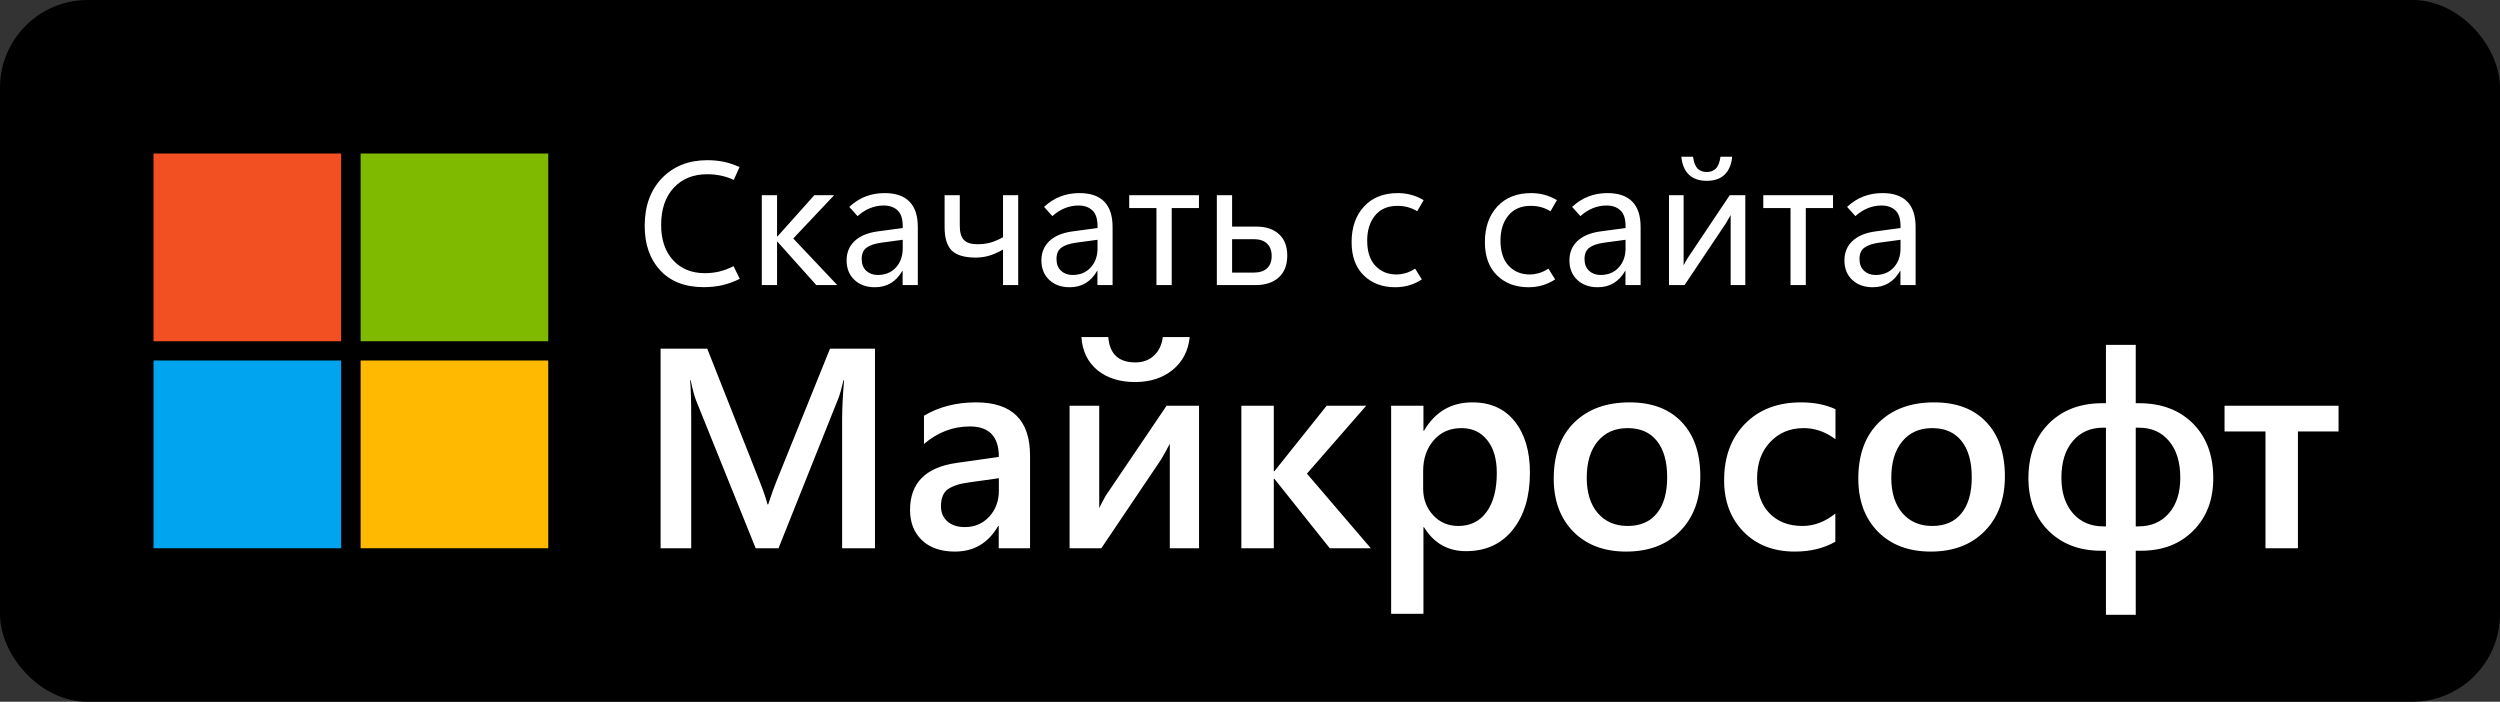 <svg width="114" height="32" viewBox="0 0 114 32" fill="none" xmlns="http://www.w3.org/2000/svg">
<rect x="0" y="0" width="114" height="32" fill="#333333" stroke="none"/>
<rect x="0.5" y="0.5" width="113" height="31" rx="3.5" fill="black"/>
<path d="M15.556 7H7V15.561H15.556V7Z" fill="#F25022"/>
<path d="M25 7H16.444V15.561H25V7Z" fill="#7FBA00"/>
<path d="M15.556 16.439H7V25H15.556V16.439Z" fill="#00A4EF"/>
<path d="M25 16.439H16.444V25H25V16.439Z" fill="#FFB900"/>
<path d="M33.734 12.715C33.464 12.848 33.198 12.944 32.938 13.004C32.677 13.064 32.395 13.094 32.09 13.094C31.241 13.094 30.579 12.838 30.105 12.328C29.634 11.818 29.398 11.142 29.398 10.301C29.398 9.392 29.662 8.665 30.188 8.121C30.716 7.577 31.404 7.305 32.25 7.305C32.521 7.305 32.773 7.329 33.008 7.379C33.242 7.428 33.48 7.508 33.723 7.617L33.461 8.203C33.26 8.112 33.064 8.047 32.871 8.008C32.678 7.966 32.471 7.945 32.25 7.945C31.612 7.945 31.102 8.152 30.719 8.566C30.338 8.98 30.148 9.544 30.148 10.258C30.148 10.932 30.329 11.467 30.691 11.863C31.053 12.259 31.538 12.457 32.145 12.457C32.366 12.457 32.583 12.432 32.797 12.383C33.013 12.331 33.23 12.249 33.449 12.137L33.734 12.715ZM35.434 13H34.738V8.902H35.434V10.781H35.453L37.133 8.902H38.035L36.172 10.875L38.18 13H37.223L35.453 11.023H35.434V13ZM41.852 13H41.16V12.355H41.145C41.004 12.6 40.829 12.785 40.621 12.91C40.413 13.035 40.171 13.098 39.895 13.098C39.509 13.098 39.198 12.986 38.961 12.762C38.724 12.538 38.605 12.242 38.605 11.875C38.605 11.518 38.725 11.225 38.965 10.996C39.204 10.767 39.55 10.62 40 10.555L41.164 10.398V10.305C41.164 9.974 41.085 9.736 40.926 9.59C40.77 9.444 40.559 9.371 40.293 9.371C40.082 9.371 39.876 9.411 39.676 9.492C39.475 9.573 39.285 9.694 39.105 9.855L38.727 9.434C38.958 9.22 39.206 9.062 39.469 8.961C39.734 8.857 40.025 8.805 40.34 8.805C40.84 8.805 41.216 8.934 41.469 9.191C41.724 9.449 41.852 9.836 41.852 10.352V13ZM41.164 11.328V10.934L40.188 11.066C39.888 11.108 39.664 11.184 39.516 11.293C39.367 11.402 39.293 11.574 39.293 11.809C39.293 12.04 39.362 12.22 39.5 12.348C39.641 12.475 39.815 12.539 40.023 12.539C40.367 12.539 40.643 12.426 40.852 12.199C41.06 11.97 41.164 11.68 41.164 11.328ZM46.43 13H45.738V11.379C45.509 11.509 45.297 11.603 45.102 11.66C44.909 11.717 44.704 11.746 44.488 11.746C43.986 11.746 43.624 11.639 43.402 11.426C43.184 11.212 43.074 10.855 43.074 10.355V8.902H43.766V10.289C43.766 10.594 43.828 10.811 43.953 10.941C44.078 11.072 44.284 11.137 44.57 11.137C44.781 11.137 44.975 11.113 45.152 11.066C45.332 11.017 45.527 10.934 45.738 10.816V8.902H46.43V13ZM50.734 13H50.043V12.355H50.027C49.887 12.6 49.712 12.785 49.504 12.91C49.296 13.035 49.053 13.098 48.777 13.098C48.392 13.098 48.081 12.986 47.844 12.762C47.607 12.538 47.488 12.242 47.488 11.875C47.488 11.518 47.608 11.225 47.848 10.996C48.087 10.767 48.432 10.62 48.883 10.555L50.047 10.398V10.305C50.047 9.974 49.967 9.736 49.809 9.59C49.652 9.444 49.441 9.371 49.176 9.371C48.965 9.371 48.759 9.411 48.559 9.492C48.358 9.573 48.168 9.694 47.988 9.855L47.609 9.434C47.841 9.22 48.089 9.062 48.352 8.961C48.617 8.857 48.908 8.805 49.223 8.805C49.723 8.805 50.099 8.934 50.352 9.191C50.607 9.449 50.734 9.836 50.734 10.352V13ZM50.047 11.328V10.934L49.07 11.066C48.771 11.108 48.547 11.184 48.398 11.293C48.25 11.402 48.176 11.574 48.176 11.809C48.176 12.04 48.245 12.22 48.383 12.348C48.523 12.475 48.698 12.539 48.906 12.539C49.25 12.539 49.526 12.426 49.734 12.199C49.943 11.97 50.047 11.68 50.047 11.328ZM53.43 13H52.734V9.488H51.492V8.902H54.672V9.488H53.43V13ZM55.488 13V8.902H56.184V10.332H57.281C57.724 10.332 58.07 10.447 58.32 10.676C58.573 10.905 58.699 11.232 58.699 11.656C58.699 12.086 58.569 12.418 58.309 12.652C58.051 12.884 57.699 13 57.254 13H55.488ZM56.184 12.43H57.172C57.432 12.43 57.633 12.366 57.773 12.238C57.917 12.108 57.988 11.921 57.988 11.676C57.988 11.431 57.918 11.242 57.777 11.109C57.637 10.974 57.436 10.906 57.176 10.906H56.184V12.43ZM64.836 12.742C64.641 12.867 64.445 12.957 64.25 13.012C64.055 13.069 63.845 13.098 63.621 13.098C63.035 13.098 62.557 12.918 62.188 12.559C61.818 12.197 61.633 11.691 61.633 11.043C61.633 10.371 61.82 9.831 62.195 9.422C62.573 9.01 63.089 8.805 63.742 8.805C63.953 8.805 64.154 8.831 64.344 8.883C64.534 8.932 64.725 9.013 64.918 9.125L64.625 9.633C64.477 9.544 64.331 9.482 64.188 9.445C64.044 9.406 63.891 9.387 63.727 9.387C63.281 9.387 62.939 9.535 62.699 9.832C62.462 10.126 62.344 10.505 62.344 10.969C62.344 11.469 62.467 11.852 62.715 12.117C62.965 12.383 63.286 12.516 63.68 12.516C63.812 12.516 63.949 12.496 64.09 12.457C64.233 12.415 64.38 12.346 64.531 12.25L64.836 12.742ZM70.914 12.742C70.719 12.867 70.523 12.957 70.328 13.012C70.133 13.069 69.923 13.098 69.699 13.098C69.113 13.098 68.635 12.918 68.266 12.559C67.896 12.197 67.711 11.691 67.711 11.043C67.711 10.371 67.898 9.831 68.273 9.422C68.651 9.01 69.167 8.805 69.82 8.805C70.031 8.805 70.232 8.831 70.422 8.883C70.612 8.932 70.803 9.013 70.996 9.125L70.703 9.633C70.555 9.544 70.409 9.482 70.266 9.445C70.122 9.406 69.969 9.387 69.805 9.387C69.359 9.387 69.017 9.535 68.777 9.832C68.54 10.126 68.422 10.505 68.422 10.969C68.422 11.469 68.546 11.852 68.793 12.117C69.043 12.383 69.365 12.516 69.758 12.516C69.891 12.516 70.027 12.496 70.168 12.457C70.311 12.415 70.458 12.346 70.609 12.25L70.914 12.742ZM74.812 13H74.121V12.355H74.106C73.965 12.6 73.79 12.785 73.582 12.91C73.374 13.035 73.132 13.098 72.856 13.098C72.47 13.098 72.159 12.986 71.922 12.762C71.685 12.538 71.566 12.242 71.566 11.875C71.566 11.518 71.686 11.225 71.926 10.996C72.165 10.767 72.51 10.62 72.961 10.555L74.125 10.398V10.305C74.125 9.974 74.046 9.736 73.887 9.59C73.731 9.444 73.519 9.371 73.254 9.371C73.043 9.371 72.837 9.411 72.637 9.492C72.436 9.573 72.246 9.694 72.066 9.855L71.688 9.434C71.919 9.22 72.167 9.062 72.43 8.961C72.695 8.857 72.986 8.805 73.301 8.805C73.801 8.805 74.177 8.934 74.43 9.191C74.685 9.449 74.812 9.836 74.812 10.352V13ZM74.125 11.328V10.934L73.148 11.066C72.849 11.108 72.625 11.184 72.477 11.293C72.328 11.402 72.254 11.574 72.254 11.809C72.254 12.04 72.323 12.22 72.461 12.348C72.602 12.475 72.776 12.539 72.984 12.539C73.328 12.539 73.604 12.426 73.812 12.199C74.021 11.97 74.125 11.68 74.125 11.328ZM76.106 13V8.902H76.773V12.098C76.805 12.035 76.838 11.971 76.875 11.906C76.914 11.841 76.951 11.783 76.984 11.73L78.875 8.902H79.586V13H78.918V9.805C78.884 9.867 78.848 9.931 78.809 9.996C78.772 10.061 78.738 10.12 78.707 10.172L76.816 13H76.106ZM78.988 7.148C78.952 7.508 78.835 7.781 78.637 7.969C78.441 8.154 78.172 8.246 77.828 8.246C77.487 8.246 77.217 8.154 77.019 7.969C76.822 7.781 76.704 7.508 76.668 7.148H77.203C77.237 7.401 77.306 7.581 77.41 7.688C77.517 7.792 77.656 7.844 77.828 7.844C77.997 7.844 78.135 7.792 78.242 7.688C78.349 7.581 78.419 7.401 78.453 7.148H78.988ZM82.344 13H81.648V9.488H80.406V8.902H83.586V9.488H82.344V13ZM87.352 13H86.66V12.355H86.644C86.504 12.6 86.329 12.785 86.121 12.91C85.913 13.035 85.671 13.098 85.394 13.098C85.009 13.098 84.698 12.986 84.461 12.762C84.224 12.538 84.106 12.242 84.106 11.875C84.106 11.518 84.225 11.225 84.465 10.996C84.704 10.767 85.049 10.62 85.5 10.555L86.664 10.398V10.305C86.664 9.974 86.585 9.736 86.426 9.59C86.269 9.444 86.059 9.371 85.793 9.371C85.582 9.371 85.376 9.411 85.176 9.492C84.975 9.573 84.785 9.694 84.606 9.855L84.227 9.434C84.458 9.22 84.706 9.062 84.969 8.961C85.234 8.857 85.525 8.805 85.84 8.805C86.34 8.805 86.716 8.934 86.969 9.191C87.224 9.449 87.352 9.836 87.352 10.352V13ZM86.664 11.328V10.934L85.688 11.066C85.388 11.108 85.164 11.184 85.016 11.293C84.867 11.402 84.793 11.574 84.793 11.809C84.793 12.04 84.862 12.22 85 12.348C85.141 12.475 85.315 12.539 85.523 12.539C85.867 12.539 86.143 12.426 86.352 12.199C86.56 11.97 86.664 11.68 86.664 11.328Z" fill="white"/>
<path d="M39.899 25H38.401V19.109C38.401 18.627 38.431 18.037 38.49 17.338H38.464C38.371 17.736 38.289 18.022 38.217 18.195L35.5 25H34.459L31.736 18.246C31.66 18.047 31.579 17.745 31.495 17.338H31.469C31.503 17.702 31.52 18.297 31.52 19.122V25H30.123V15.898H32.25L34.643 21.959C34.825 22.425 34.944 22.772 34.998 23H35.03C35.187 22.522 35.314 22.167 35.411 21.934L37.849 15.898H39.899V25ZM46.97 25H45.542V23.984H45.517C45.068 24.763 44.41 25.152 43.542 25.152C42.904 25.152 42.402 24.979 42.038 24.632C41.678 24.285 41.498 23.826 41.498 23.254C41.498 22.027 42.205 21.312 43.619 21.109L45.548 20.836C45.548 19.909 45.108 19.446 44.228 19.446C43.454 19.446 42.755 19.712 42.133 20.246V18.957C42.819 18.551 43.61 18.348 44.507 18.348C46.149 18.348 46.97 19.156 46.97 20.773V25ZM45.548 21.807L44.184 21.998C43.76 22.053 43.441 22.156 43.225 22.309C43.014 22.457 42.908 22.719 42.908 23.096C42.908 23.371 43.005 23.597 43.2 23.775C43.399 23.948 43.663 24.035 43.993 24.035C44.442 24.035 44.812 23.879 45.104 23.565C45.4 23.248 45.548 22.85 45.548 22.372V21.807ZM54.676 25H53.343V20.233C53.259 20.402 53.13 20.637 52.956 20.938L50.22 25H48.773V18.5H50.125V23.172C50.172 23.062 50.271 22.871 50.423 22.601L53.197 18.5H54.676V25ZM54.251 15.371C54.183 16.005 53.921 16.507 53.464 16.875C53.011 17.239 52.442 17.421 51.756 17.421C51.054 17.421 50.48 17.239 50.036 16.875C49.596 16.507 49.355 16.005 49.312 15.371H50.538C50.597 16.141 51.009 16.526 51.775 16.526C52.114 16.526 52.393 16.424 52.613 16.221C52.838 16.018 52.975 15.735 53.026 15.371H54.251ZM62.509 25H60.637L58.11 21.832H58.085V25H56.606V18.5H58.085V21.49H58.11L60.497 18.5H62.3L59.596 21.598L62.509 25ZM64.934 24.041H64.909V27.99H63.436V18.5H64.909V19.643H64.934C65.438 18.779 66.174 18.348 67.143 18.348C67.968 18.348 68.612 18.637 69.073 19.217C69.534 19.797 69.765 20.576 69.765 21.553C69.765 22.637 69.504 23.504 68.984 24.156C68.463 24.808 67.752 25.133 66.851 25.133C66.022 25.133 65.383 24.769 64.934 24.041ZM64.896 21.477V22.283C64.896 22.757 65.046 23.159 65.347 23.489C65.651 23.819 66.037 23.984 66.502 23.984C67.048 23.984 67.475 23.773 67.784 23.35C68.097 22.922 68.254 22.328 68.254 21.566C68.254 20.927 68.108 20.428 67.816 20.068C67.528 19.704 67.137 19.522 66.642 19.522C66.117 19.522 65.694 19.708 65.372 20.081C65.055 20.453 64.896 20.919 64.896 21.477ZM74.151 25.152C73.148 25.152 72.346 24.85 71.745 24.245C71.148 23.635 70.85 22.829 70.85 21.826C70.85 20.734 71.161 19.882 71.783 19.268C72.409 18.654 73.252 18.348 74.31 18.348C75.325 18.348 76.117 18.646 76.684 19.243C77.251 19.839 77.534 20.667 77.534 21.725C77.534 22.761 77.227 23.593 76.614 24.219C76.004 24.841 75.183 25.152 74.151 25.152ZM74.221 19.522C73.645 19.522 73.19 19.723 72.856 20.125C72.522 20.527 72.355 21.081 72.355 21.788C72.355 22.469 72.524 23.007 72.862 23.4C73.201 23.79 73.654 23.984 74.221 23.984C74.8 23.984 75.245 23.792 75.554 23.407C75.867 23.022 76.023 22.474 76.023 21.763C76.023 21.047 75.867 20.495 75.554 20.106C75.245 19.717 74.8 19.522 74.221 19.522ZM83.691 24.702C83.171 25.002 82.555 25.152 81.844 25.152C80.879 25.152 80.101 24.852 79.508 24.251C78.916 23.646 78.62 22.863 78.62 21.902C78.62 20.832 78.937 19.973 79.572 19.325C80.211 18.674 81.064 18.348 82.13 18.348C82.722 18.348 83.245 18.451 83.698 18.659V20.03C83.245 19.691 82.763 19.522 82.251 19.522C81.628 19.522 81.118 19.734 80.721 20.157C80.323 20.576 80.124 21.126 80.124 21.807C80.124 22.48 80.31 23.011 80.683 23.4C81.059 23.79 81.563 23.984 82.193 23.984C82.722 23.984 83.222 23.796 83.691 23.419V24.702ZM88.04 25.152C87.037 25.152 86.235 24.85 85.634 24.245C85.037 23.635 84.739 22.829 84.739 21.826C84.739 20.734 85.05 19.882 85.672 19.268C86.298 18.654 87.14 18.348 88.198 18.348C89.214 18.348 90.005 18.646 90.572 19.243C91.139 19.839 91.423 20.667 91.423 21.725C91.423 22.761 91.116 23.593 90.502 24.219C89.893 24.841 89.072 25.152 88.04 25.152ZM88.109 19.522C87.534 19.522 87.079 19.723 86.745 20.125C86.41 20.527 86.243 21.081 86.243 21.788C86.243 22.469 86.412 23.007 86.751 23.4C87.09 23.79 87.542 23.984 88.109 23.984C88.689 23.984 89.133 23.792 89.442 23.407C89.755 23.022 89.912 22.474 89.912 21.763C89.912 21.047 89.755 20.495 89.442 20.106C89.133 19.717 88.689 19.522 88.109 19.522ZM97.39 25.114V28.034H96.031V25.114H95.815C94.825 25.114 94.023 24.81 93.41 24.2C92.8 23.591 92.496 22.793 92.496 21.807C92.496 20.77 92.805 19.941 93.422 19.319C94.04 18.697 94.857 18.386 95.873 18.386H96.031V15.726H97.39V18.386H97.536C98.56 18.386 99.381 18.695 99.999 19.312C100.616 19.93 100.925 20.762 100.925 21.807C100.925 22.793 100.621 23.591 100.011 24.2C99.406 24.81 98.611 25.114 97.624 25.114H97.39ZM97.39 19.503V24.003H97.51C98.09 24.003 98.553 23.805 98.9 23.407C99.247 23.009 99.421 22.469 99.421 21.788C99.421 21.073 99.249 20.514 98.907 20.112C98.568 19.706 98.113 19.503 97.542 19.503H97.39ZM96.031 24.003V19.503H95.898C95.327 19.503 94.868 19.706 94.52 20.112C94.174 20.519 94 21.077 94 21.788C94 22.461 94.174 22.998 94.52 23.4C94.868 23.802 95.333 24.003 95.917 24.003H96.031ZM106.638 19.674H104.785V25H103.306V19.674H101.439V18.5H106.638V19.674Z" fill="white"/>
<rect x="0.5" y="0.5" width="113" height="31" rx="3.5" stroke="black"/>
</svg>
